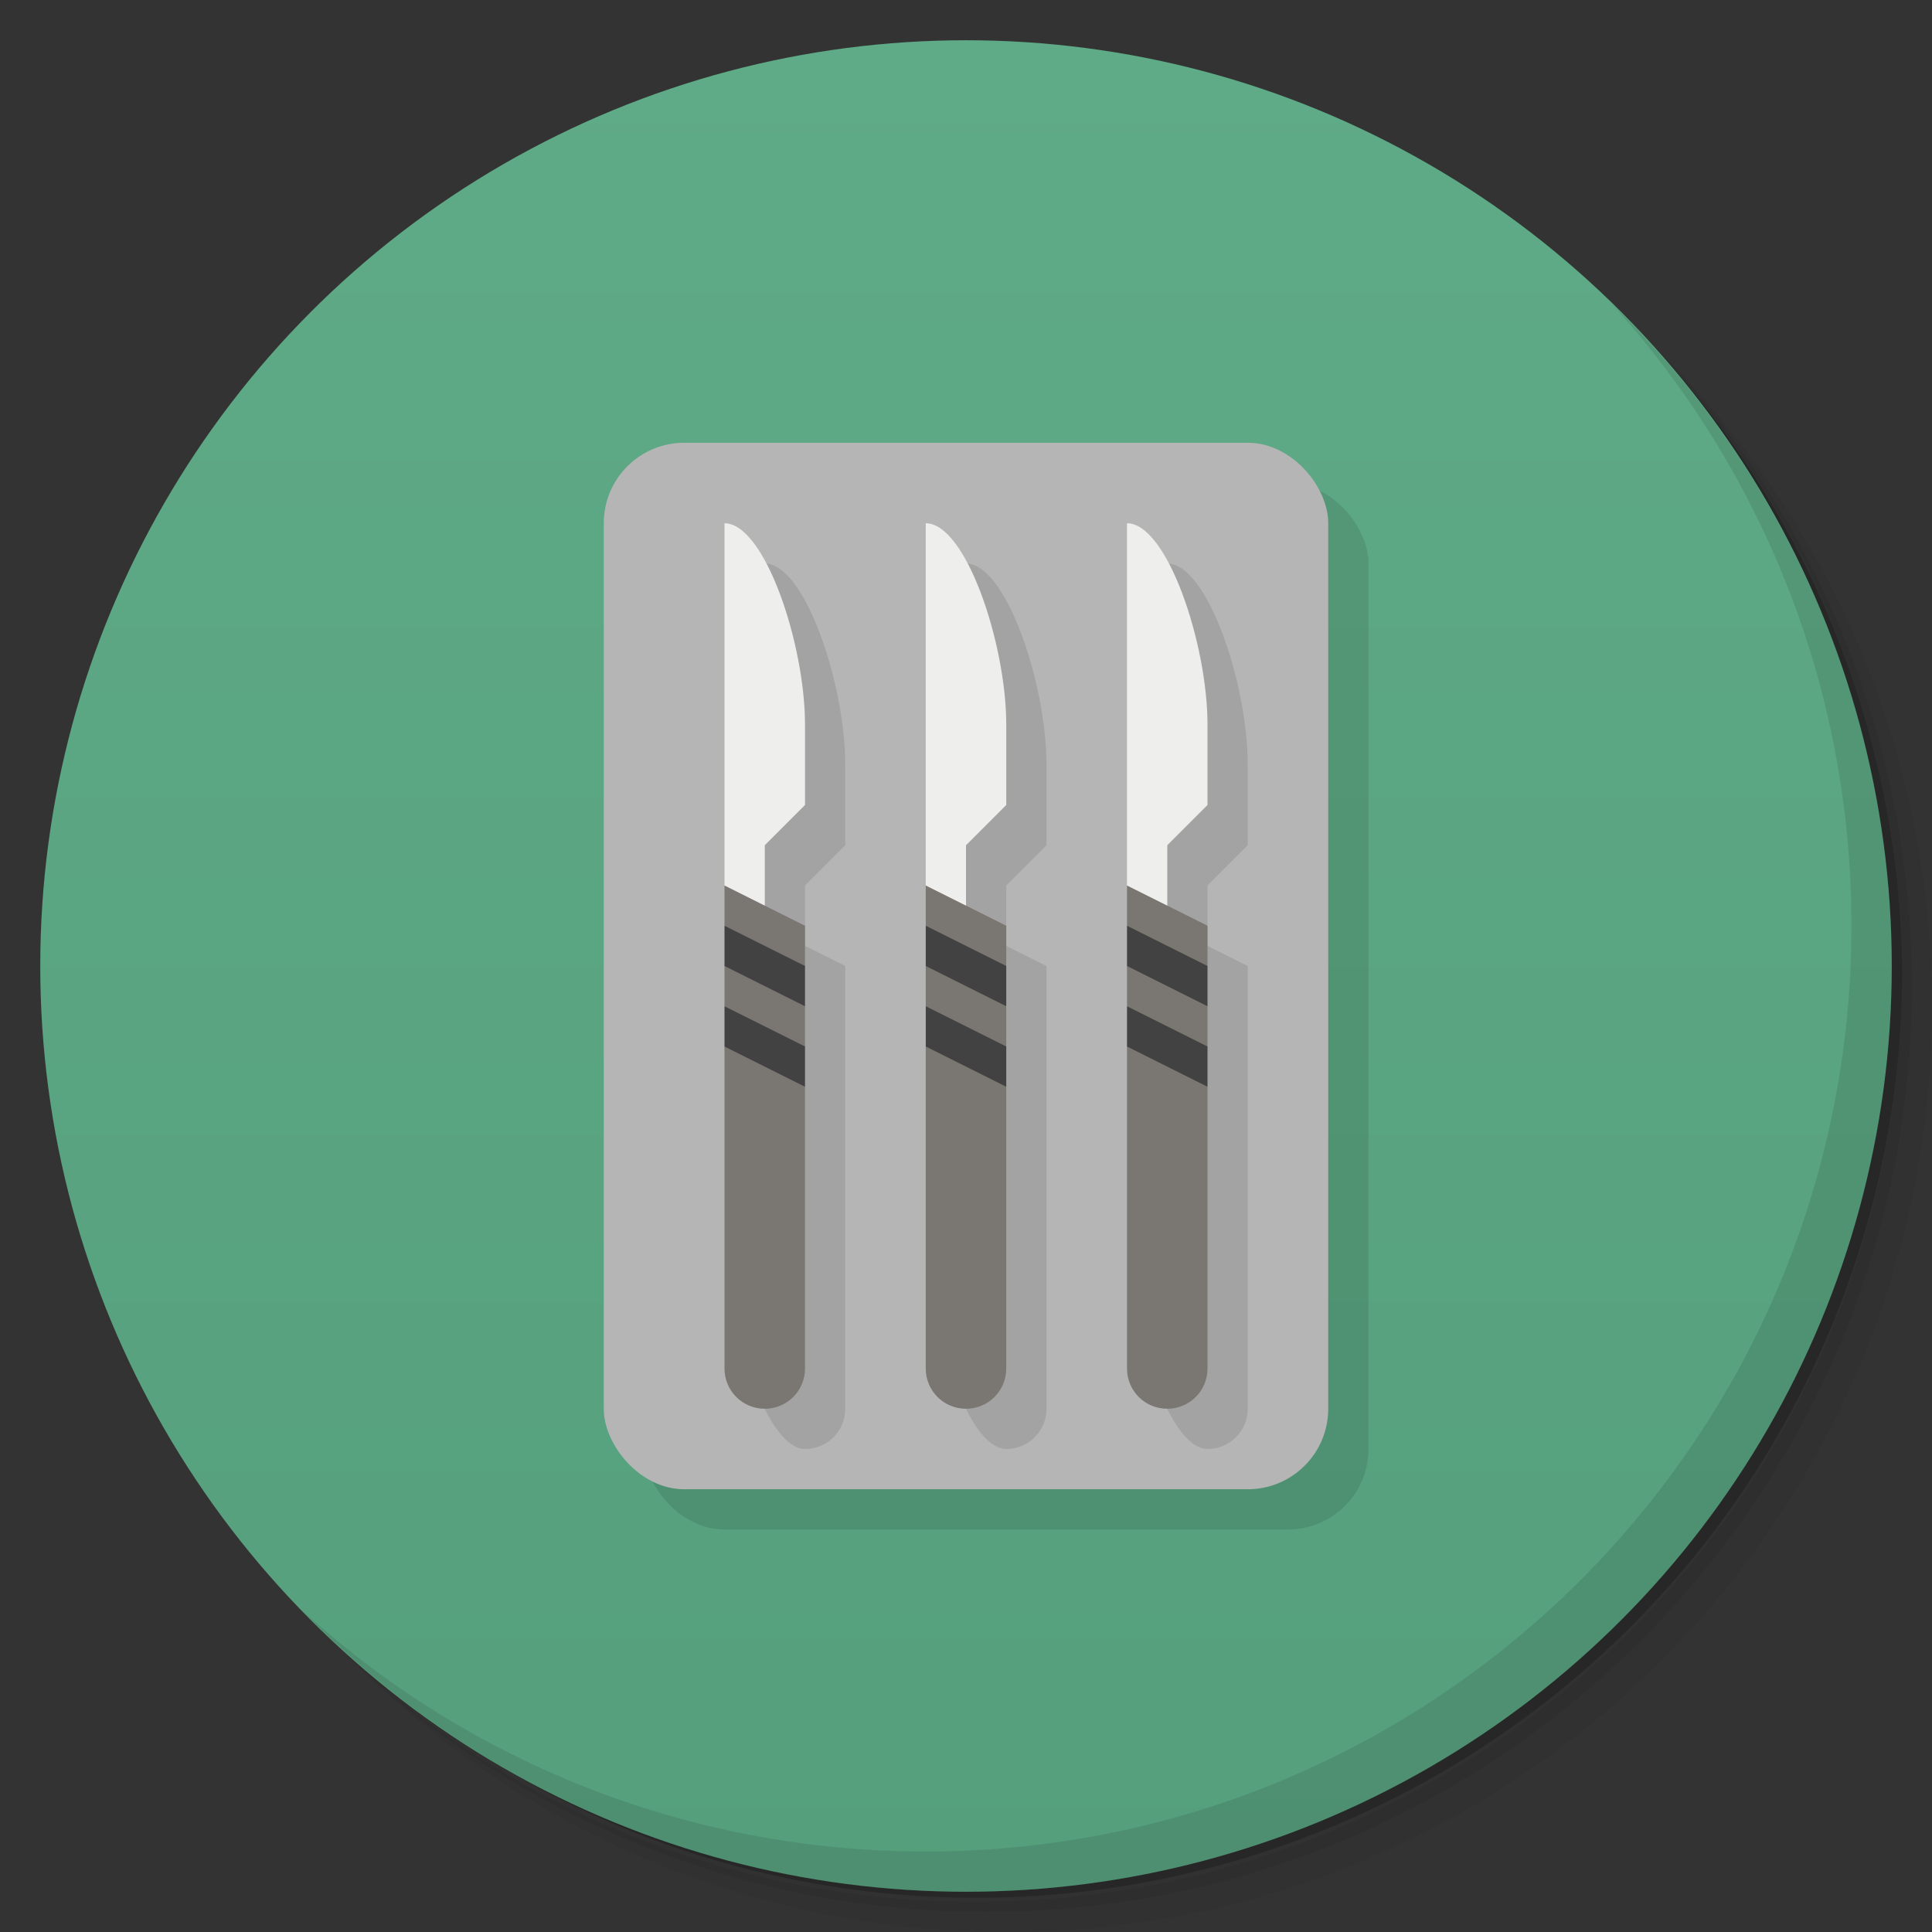 <svg version="1.1" viewBox="0 0 48 48" xmlns="http://www.w3.org/2000/svg">
 <rect x="0" y="0" width="48" height="48" fill="#333333" stroke="none"/>
 <defs>
  <linearGradient id="bg" x2="0" y1="1" y2="47" gradientUnits="userSpaceOnUse">
   <stop style="stop-color:#5faa87" offset="0"/>
   <stop style="stop-color:#559f7c" offset="1"/>
  </linearGradient>
 </defs>
 <path d="m36.31 5c5.859 4.062 9.688 10.831 9.688 18.5 0 12.426-10.07 22.5-22.5 22.5-7.669 0-14.438-3.828-18.5-9.688 1.037 1.822 2.306 3.499 3.781 4.969 4.085 3.712 9.514 5.969 15.469 5.969 12.703 0 23-10.298 23-23 0-5.954-2.256-11.384-5.969-15.469-1.469-1.475-3.147-2.744-4.969-3.781zm4.969 3.781c3.854 4.113 6.219 9.637 6.219 15.719 0 12.703-10.297 23-23 23-6.081 0-11.606-2.364-15.719-6.219 4.16 4.144 9.883 6.719 16.219 6.719 12.703 0 23-10.298 23-23 0-6.335-2.575-12.06-6.719-16.219z" style="opacity:.05"/>
 <path d="m41.28 8.781c3.712 4.085 5.969 9.514 5.969 15.469 0 12.703-10.297 23-23 23-5.954 0-11.384-2.256-15.469-5.969 4.113 3.854 9.637 6.219 15.719 6.219 12.703 0 23-10.298 23-23 0-6.081-2.364-11.606-6.219-15.719z" style="opacity:.1"/>
 <path d="m31.25 2.375c8.615 3.154 14.75 11.417 14.75 21.13 0 12.426-10.07 22.5-22.5 22.5-9.708 0-17.971-6.135-21.12-14.75a23 23 0 0 0 44.875-7 23 23 0 0 0-16-21.875z" style="opacity:.2"/>
 <circle cx="24" cy="24" r="23" style="fill:url(#bg)"/>
 <path d="m40.03 7.531c3.712 4.084 5.969 9.514 5.969 15.469 0 12.703-10.297 23-23 23-5.954 0-11.384-2.256-15.469-5.969 4.178 4.291 10.01 6.969 16.469 6.969 12.703 0 23-10.298 23-23 0-6.462-2.677-12.291-6.969-16.469z" style="opacity:.1"/>
 <rect x="16" y="12" width="18" height="26" ry="2" style="opacity:.1"/>
 <rect x="15" y="11" width="18" height="26" ry="2" style="fill:#b5b5b5"/>
 <path d="m19 14v21s0.446 1 1 1 1-0.446 1-1v-11l-1-0.5v-1.5l1-1v-2c0-2-1-5-2-5zm5 0v21s0.446 1 1 1 1-0.446 1-1v-11l-1-0.5v-1.5l1-1v-2c0-2-1-5-2-5zm5 0v21s0.446 1 1 1 1-0.446 1-1v-11l-1-0.5v-1.5l1-1v-2c0-2-1-5-2-5z" style="opacity:.1"/>
 <path d="m18 13v9l1 2v-3l1-1v-2c0-2-1-5-2-5zm5 0v9l1 2v-3l1-1v-2c0-2-1-5-2-5zm5 0v9l1 2v-3l1-1v-2c0-2-1-5-2-5z" style="fill:#eeeeed"/>
 <path d="m18 22v1l0.5 0.5-0.5 0.5v1l0.5 0.5-0.5 0.5v8c0 0.554 0.446 1 1 1s1-0.446 1-1v-7l-0.4-0.5 0.4-0.5v-1l-0.5-0.5 0.5-0.5v-1l-2-1zm5 0v1l0.5 0.5-0.5 0.5v1l0.5 0.5-0.5 0.5v8c0 0.554 0.446 1 1 1s1-0.446 1-1v-7l-0.4-0.5 0.4-0.5v-1l-0.5-0.5 0.5-0.5v-1l-2-1zm5 0v1l0.5 0.5-0.5 0.5v1l0.5 0.5-0.5 0.5v8c0 0.554 0.446 1 1 1s1-0.446 1-1v-7l-0.4-0.5 0.4-0.5v-1l-0.5-0.5 0.5-0.5v-1l-2-1z" style="fill:#7a7772"/>
 <path d="m18 23v1l2 1v-1l-2-1zm5 0v1l2 1v-1l-2-1zm5 0v1l2 1v-1l-2-1zm-10 2v1l2 1v-1l-2-1zm5 0v1l2 1v-1l-2-1zm5 0v1l2 1v-1l-2-1z" style="fill:#424242"/>
</svg>
